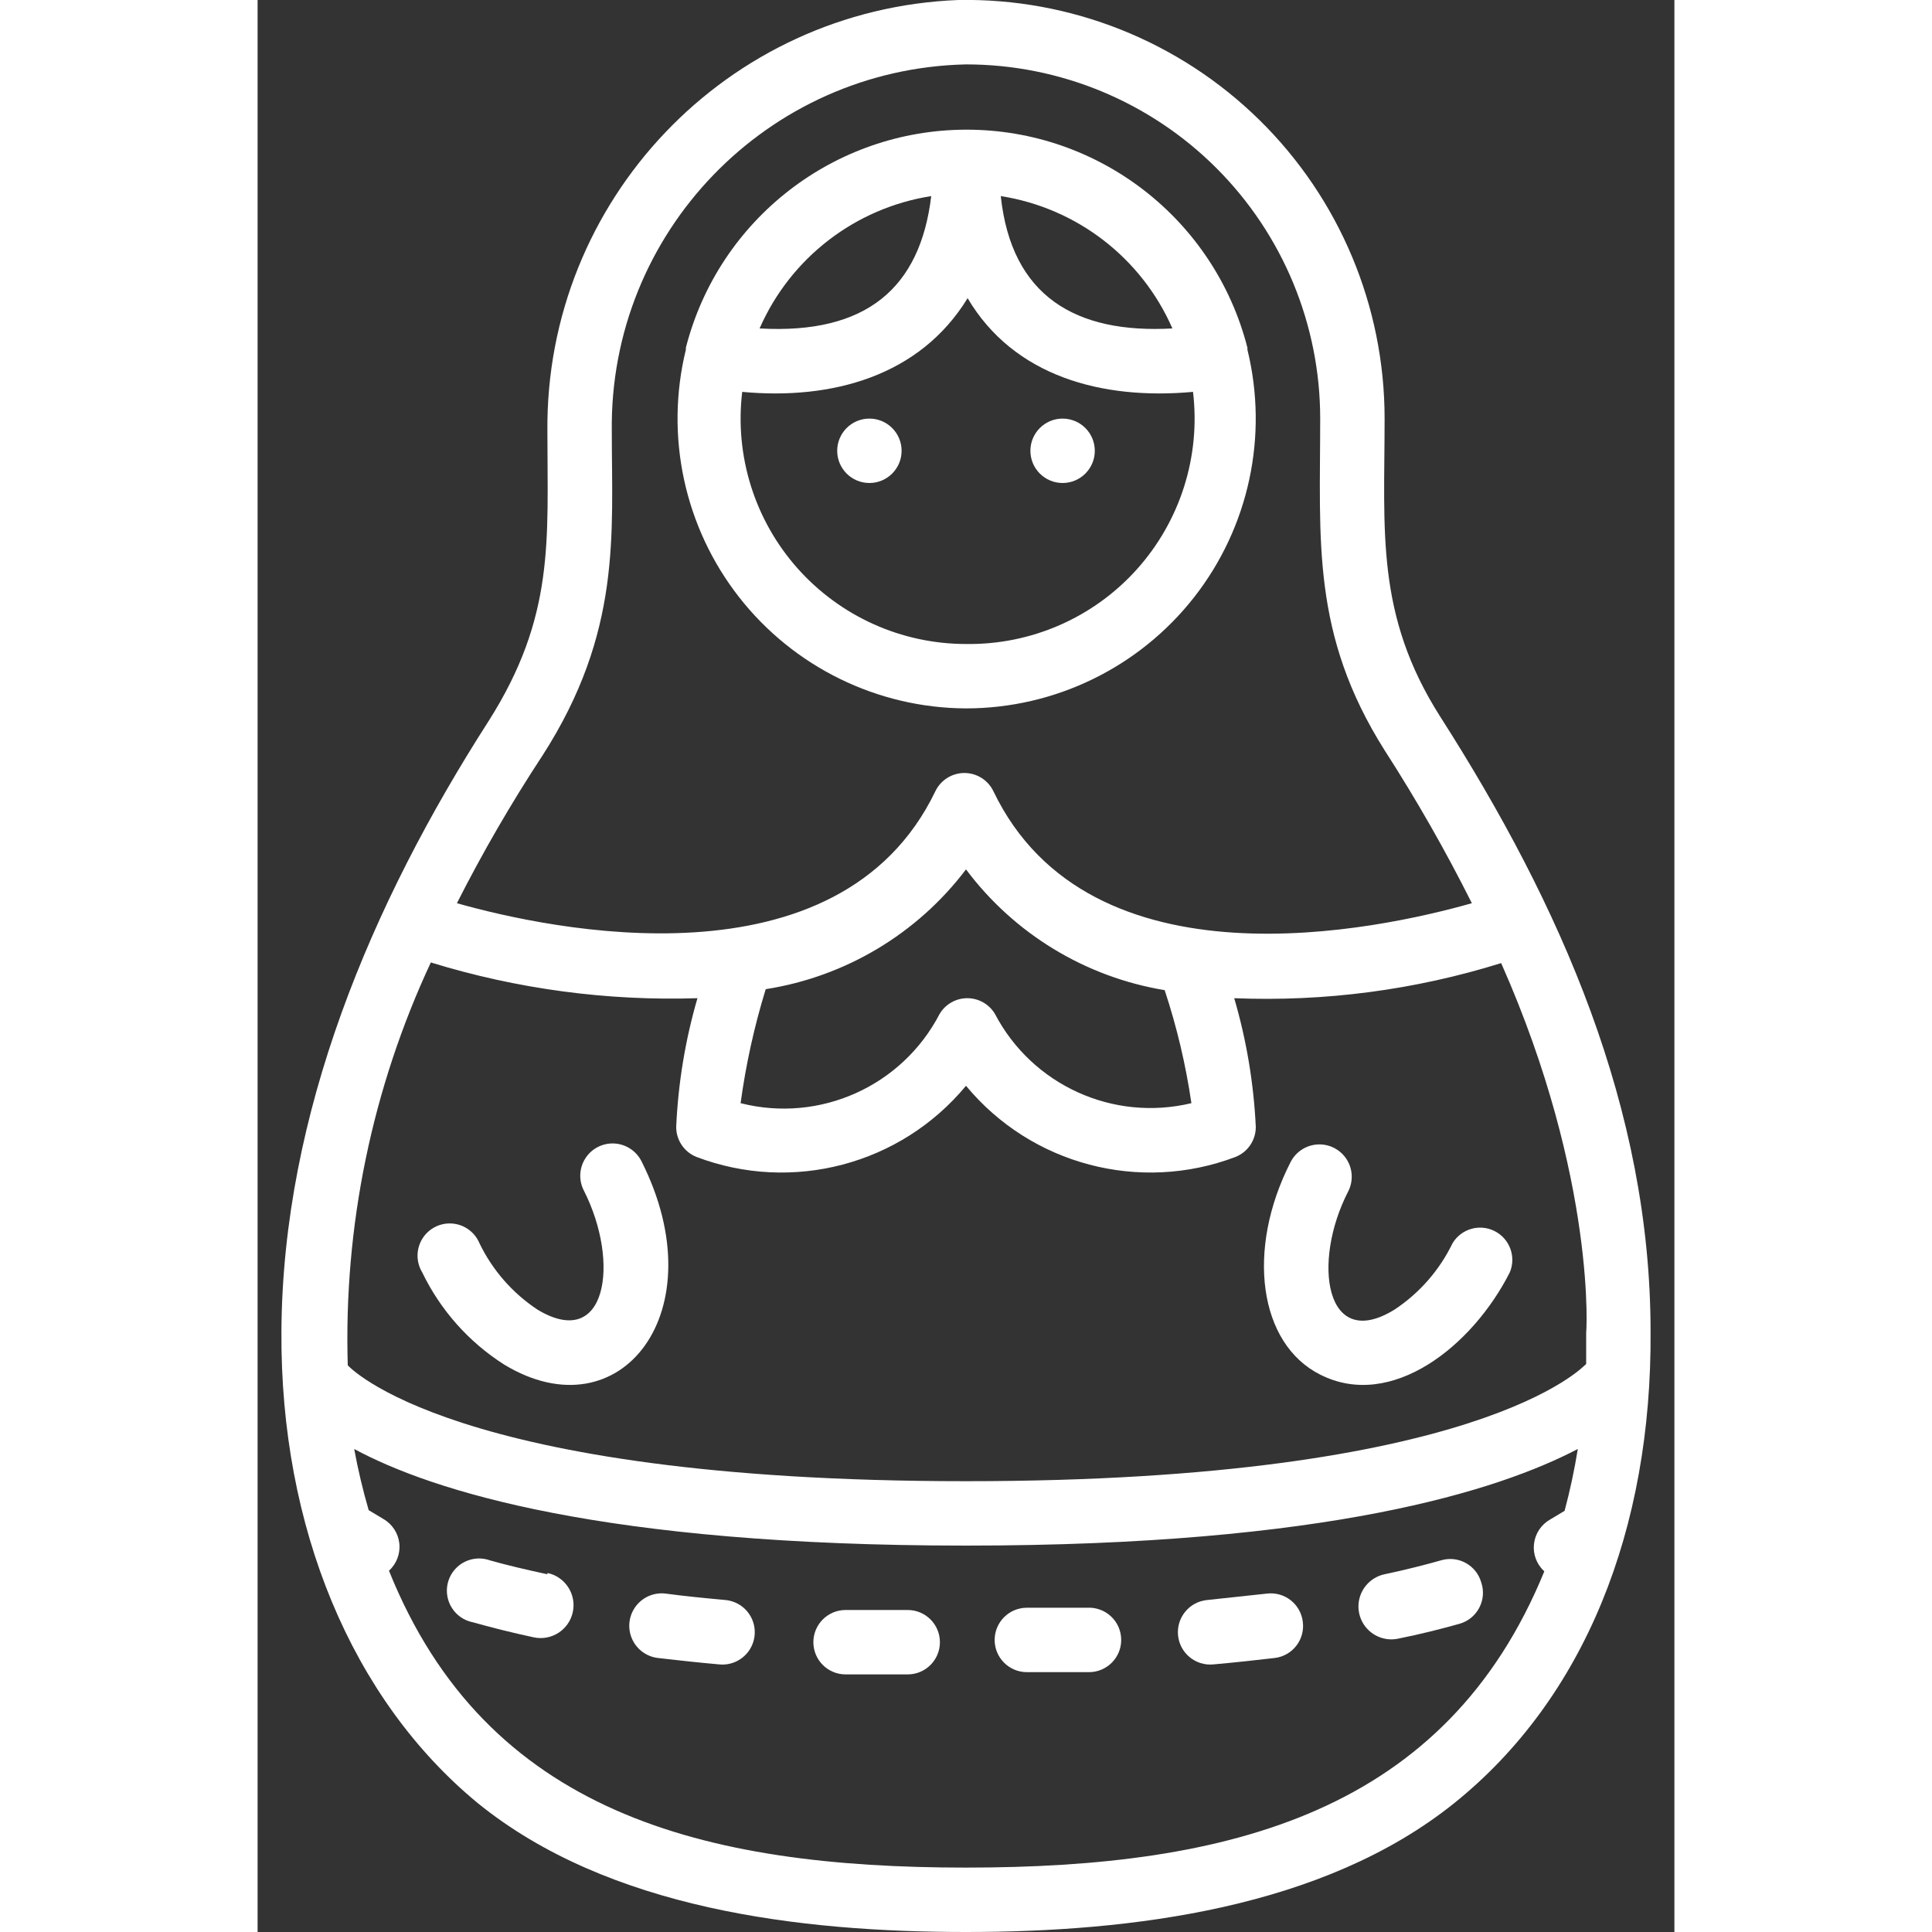 <?xml version="1.0"?>
<svg xmlns="http://www.w3.org/2000/svg" height="512px" viewBox="0 0 44 60" width="512px"><rect x="0" y="0" width="44" height="60" fill="#333333" stroke="none"/><g><g id="009---Russian-Doll" transform="translate(0 -1)"><path id="Shape" d="m6.84 57c4.06 3.29 10 4 15.16 4s11.1-.74 15.16-4 6.14-8.52 6.1-14.64c0-6.93-2.79-13.25-6.53-19.1-2.02-3.17-1.73-5.77-1.73-9.26.001-3.49-1.402-6.833-3.892-9.278-2.49-2.445-5.859-3.786-9.348-3.722-7.177.281-12.83 6.218-12.76 13.4 0 3.38.24 5.74-1.83 9-3.64 5.67-6.39 12.18-6.43 18.94-.04 6.1 2.19 11.44 6.1 14.66zm15.16 2c-8.17 0-14.9-1.7-17.92-9.22.237-.216.357-.532.321-.851-.036-.319-.222-.601-.501-.759l-.45-.27c-.182-.625-.332-1.259-.45-1.9 2.41 1.3 7.73 3 19 3s16.55-1.72 19-3c-.104.647-.241 1.287-.41 1.92l-.45.27c-.279.158-.465.44-.501.759-.036.319.084.635.321.851-3.06 7.48-9.75 9.2-17.96 9.2zm-13.15-34.54c2.46-3.83 2.15-6.86 2.15-10.06-.084-6.175 4.826-11.263 11-11.4 2.917 0 5.715 1.159 7.778 3.222 2.063 2.063 3.222 4.861 3.222 7.778 0 3.79-.28 6.69 2 10.3.988 1.533 1.893 3.119 2.71 4.75-2.89.82-11.86 2.78-14.86-3.48-.167-.345-.517-.564-.9-.564s-.733.219-.9.564c-3 6.24-12 4.29-14.86 3.48.8-1.579 1.688-3.111 2.66-4.59zm20.15 10.8c-2.428.583-4.941-.558-6.1-2.77-.18-.304-.507-.49-.86-.49s-.68.186-.86.49c-1.167 2.247-3.727 3.394-6.18 2.77.163-1.199.424-2.383.78-3.54 2.477-.388 4.707-1.721 6.22-3.72 1.496 1.999 3.707 3.343 6.17 3.75.378 1.144.656 2.318.83 3.51zm-23.62-4.37c2.68.825 5.478 1.2 8.28 1.11-.379 1.302-.6 2.645-.66 4-0.0.41.249.778.63.93 2.976 1.129 6.34.241 8.37-2.21 2.03 2.451 5.394 3.339 8.37 2.21.381-.152.63-.52.63-.93-.064-1.355-.289-2.698-.67-4 2.805.114 5.61-.254 8.29-1.09 3 6.77 2.64 11.66 2.64 11.45v1c-.07.05-3.26 3.64-19.26 3.64s-19.19-3.59-19.2-3.6c-.129-4.314.755-8.599 2.58-12.51z" data-original="#000000" class="active-path" data-old_color="#000000" fill="#FFFFFF"/><path id="Shape" d="m22 23c2.763-.001 5.373-1.271 7.079-3.445 1.706-2.174 2.318-5.011 1.661-7.695 0 0 0 0 0-.06-1.018-3.985-4.607-6.773-8.72-6.773s-7.702 2.788-8.72 6.773v.06c-.655 2.677-.048 5.507 1.649 7.68 1.697 2.172 4.295 3.448 7.051 3.46zm0-2c-2.001-0-3.906-.857-5.235-2.353-1.328-1.497-1.953-3.49-1.715-5.477 2.79.26 5.52-.49 7-2.91 1.43 2.42 4.16 3.17 7 2.91.24 2.004-.398 4.014-1.748 5.515s-3.283 2.344-5.302 2.315zm6.41-9.8c-3 .17-5-1-5.33-4.11 2.362.37 4.372 1.92 5.33 4.11zm-7.49-4.11c-.34 2.84-2 4.3-5.33 4.11.958-2.19 2.968-3.74 5.33-4.11z" data-original="#000000" class="active-path" data-old_color="#000000" fill="#FFFFFF"/><path id="Shape" d="m14.53 50.69c-.65-.06-1.27-.12-1.86-.2-.357-.043-.71.108-.926.396-.216.288-.262.669-.12 1 .142.331.449.561.806.604.6.07 1.24.14 1.91.2.357.034.705-.125.914-.418.208-.292.244-.674.095-1s-.461-.548-.819-.582z" data-original="#000000" class="active-path" data-old_color="#000000" fill="#FFFFFF"/><path id="Shape" d="m36.78 49.45c-.53.15-1.12.3-1.78.44-.357.075-.647.335-.761.682-.114.347-.034.728.21 1s.614.393.971.318c.7-.14 1.33-.3 1.9-.46.266-.073.49-.253.619-.498s.151-.531.061-.792c-.15-.524-.693-.831-1.22-.69z" data-original="#000000" class="active-path" data-old_color="#000000" fill="#FFFFFF"/><path id="Shape" d="m31.35 50.49-1.86.2c-.552.052-.957.543-.905 1.095s.543.957 1.095.905c.67-.06 1.31-.13 1.91-.2.264-.032.505-.169.668-.379.163-.21.236-.477.202-.741-.03-.264-.164-.505-.372-.67-.208-.165-.474-.241-.738-.21z" data-original="#000000" class="active-path" data-old_color="#000000" fill="#FFFFFF"/><path id="Shape" d="m9 49.89c-.65-.14-1.25-.28-1.78-.43-.352-.128-.747-.048-1.022.207-.275.255-.384.643-.282 1.004s.397.635.764.709c.57.16 1.2.32 1.9.47.552.116 1.094-.238 1.21-.79s-.238-1.094-.79-1.21z" data-original="#000000" class="active-path" data-old_color="#000000" fill="#FFFFFF"/><path id="Shape" d="m25.76 50.93h-1.87c-.552 0-1 .448-1 1s.448 1 1 1h1.93c.552 0 1-.448 1-1 0-.276-.113-.54-.314-.729-.201-.189-.471-.287-.746-.271z" data-original="#000000" class="active-path" data-old_color="#000000" fill="#FFFFFF"/><path id="Shape" d="m20.13 51h-1.87c-.552 0-1 .448-1 1s.448 1 1 1h1.93c.552 0 1-.448 1-1s-.448-1-1-1z" data-original="#000000" class="active-path" data-old_color="#000000" fill="#FFFFFF"/><path id="Shape" d="m7.66 43.38c3.62 2.19 6.61-1.67 4.26-6.32-.163-.32-.483-.528-.842-.548-.358-.019-.699.154-.895.455-.196.301-.216.683-.053 1.003 1.14 2.24.71 5-1.44 3.7-.774-.513-1.396-1.224-1.8-2.06-.144-.346-.47-.582-.843-.612-.374-.03-.733.152-.93.47-.197.319-.2.721-.007 1.042.566 1.176 1.449 2.17 2.55 2.87z" data-original="#000000" class="active-path" data-old_color="#000000" fill="#FFFFFF"/><path id="Shape" d="m33 43.69c2.21 1.12 4.73-.88 5.89-3.18.201-.484-.005-1.04-.472-1.277s-1.038-.072-1.308.377c-.404.836-1.026 1.547-1.8 2.06-2.15 1.33-2.58-1.46-1.44-3.67.163-.32.142-.702-.053-1.003-.196-.301-.537-.474-.895-.455-.358.019-.679.228-.842.548-1.39 2.72-.99 5.64.92 6.6z" data-original="#000000" class="active-path" data-old_color="#000000" fill="#FFFFFF"/><path id="Shape" d="m19 16c-.552 0-1-.448-1-1s.448-1 1-1 1 .448 1 1-.448 1-1 1z" data-original="#000000" class="active-path" data-old_color="#000000" fill="#FFFFFF"/><path id="Shape" d="m25 16c-.552 0-1-.448-1-1s.448-1 1-1 1 .448 1 1-.448 1-1 1z" data-original="#000000" class="active-path" data-old_color="#000000" fill="#FFFFFF"/></g></g> </svg>
